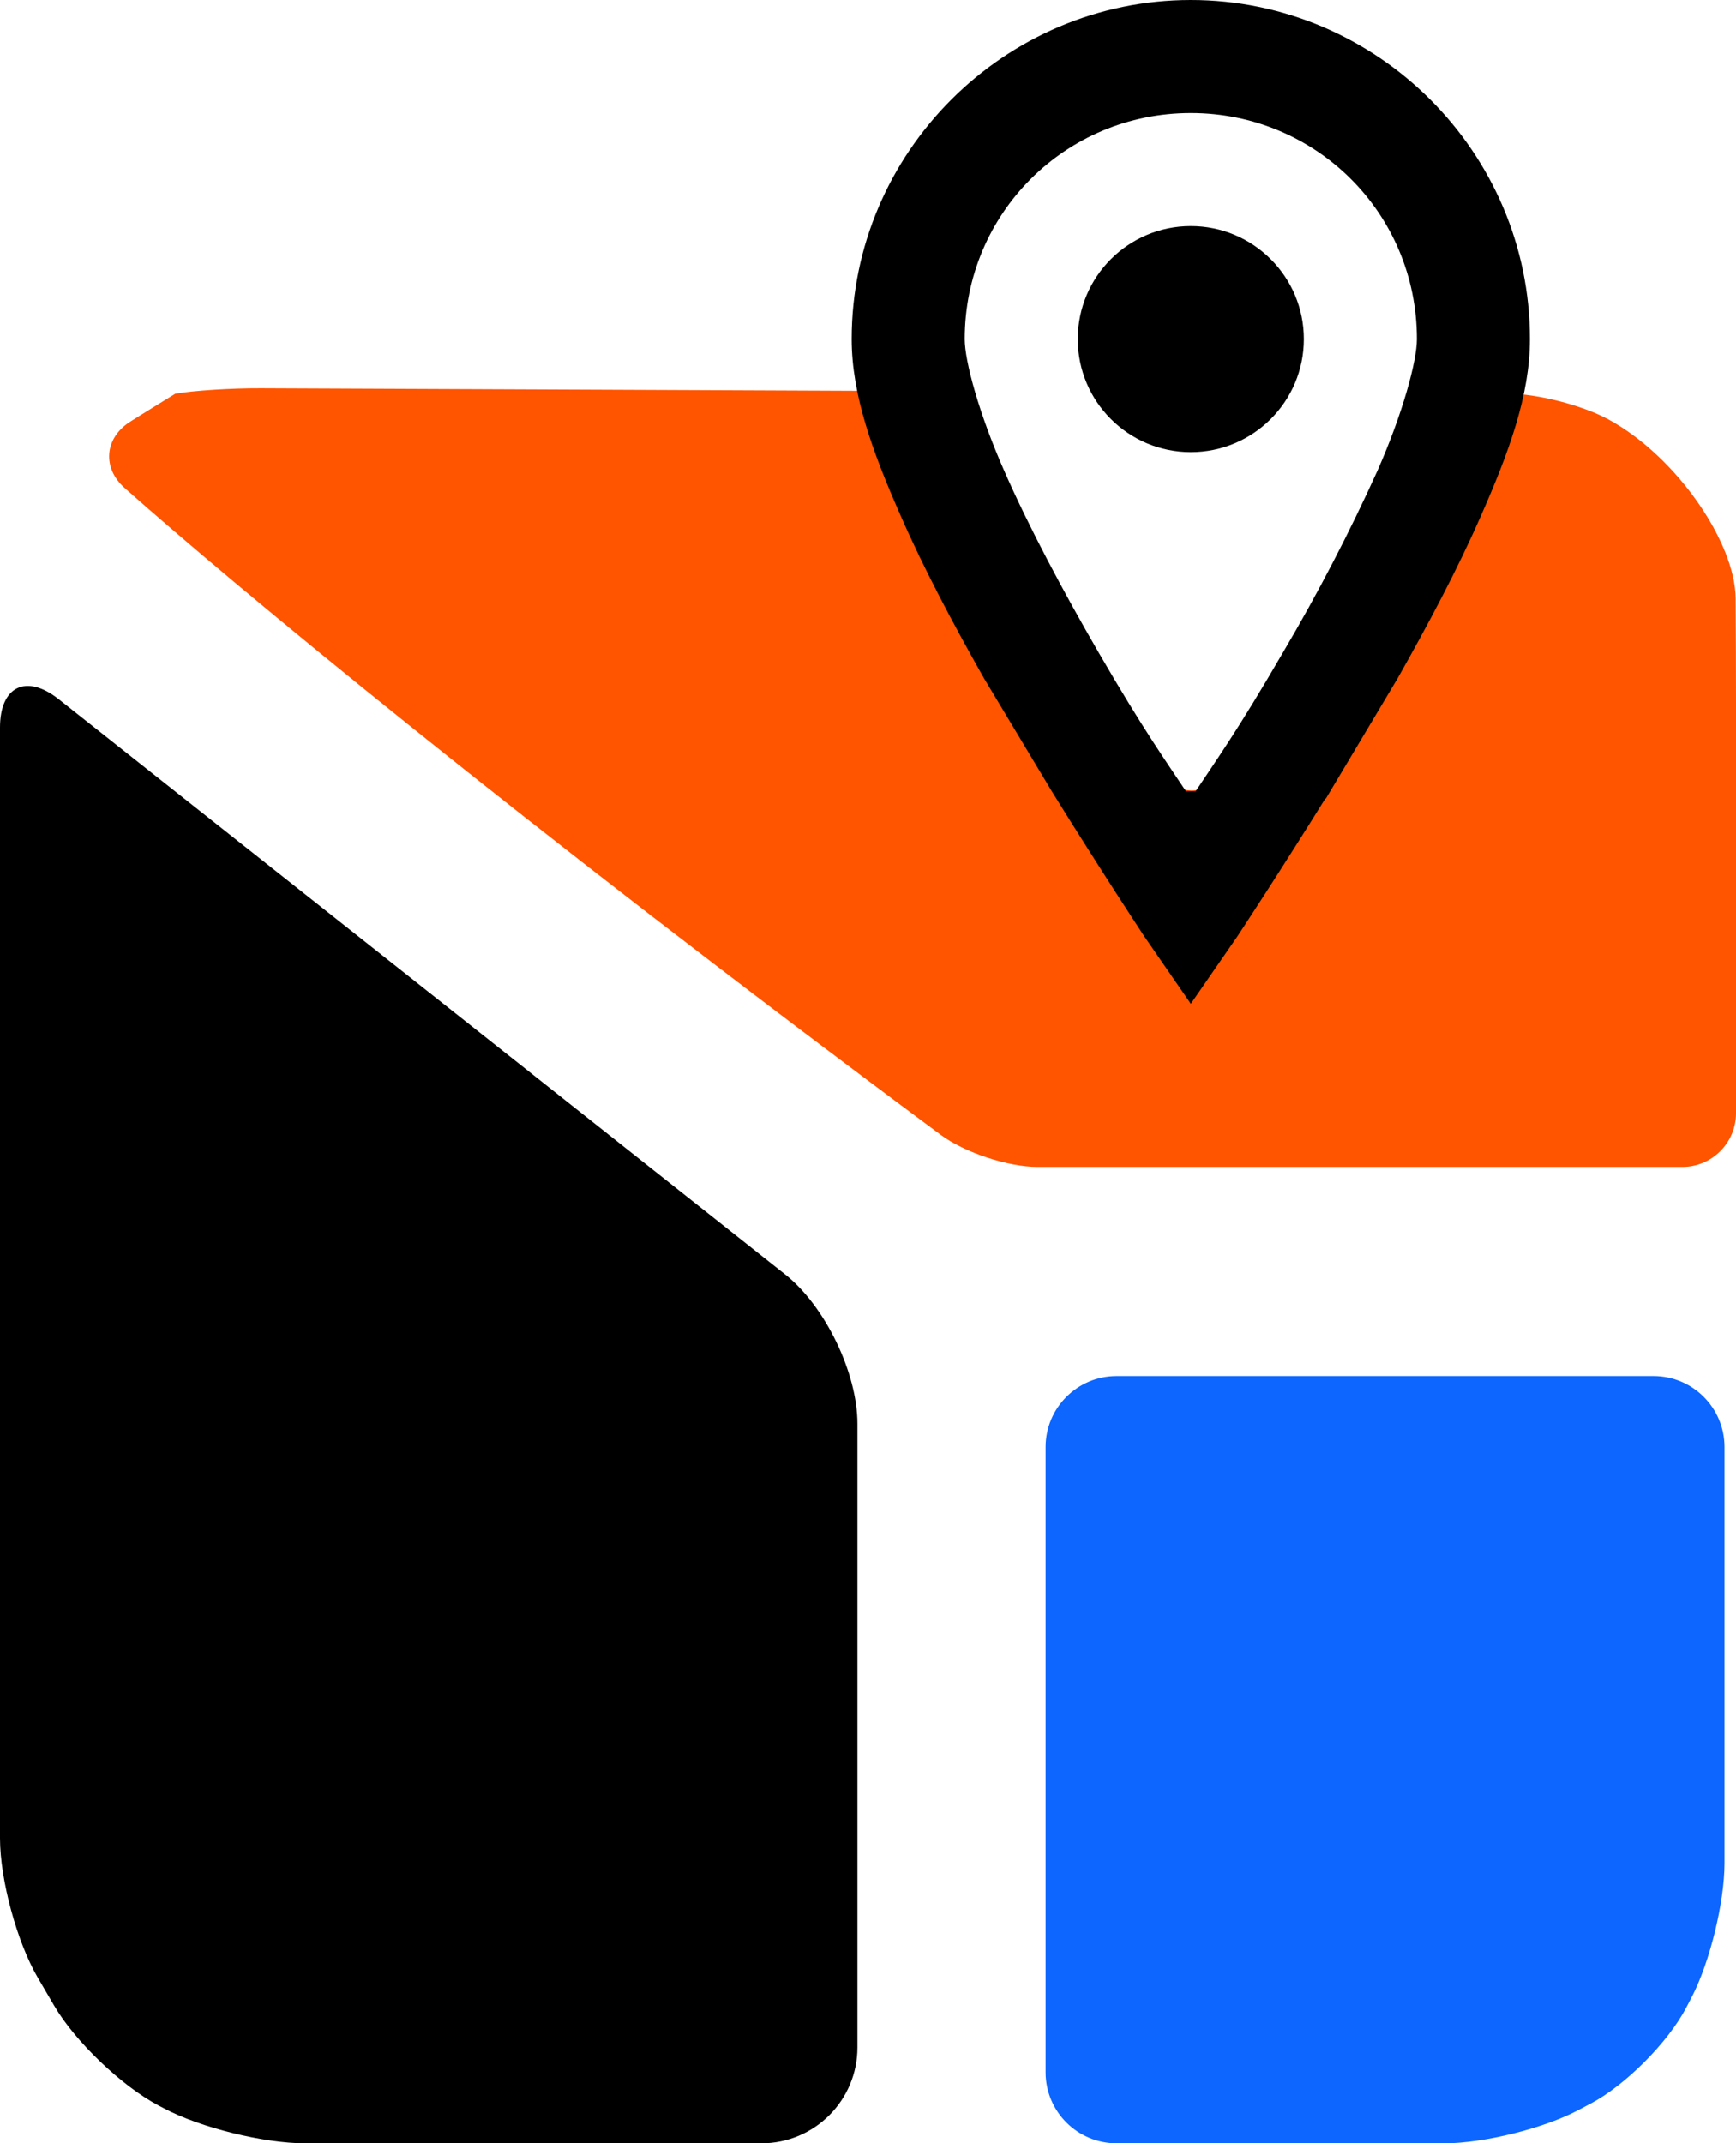<?xml version="1.0" encoding="UTF-8" standalone="no"?><!-- Generator: Gravit.io --><svg xmlns="http://www.w3.org/2000/svg" xmlns:xlink="http://www.w3.org/1999/xlink" style="isolation:isolate" viewBox="482.5 3.854 905 1117.292" width="905pt" height="1117.292pt"><defs><clipPath id="_clipPath_5HBx49SSEnxGmCxdhXVfL4bg5oh6UQBB"><rect x="482.5" y="3.854" width="905" height="1117.292"/></clipPath></defs><g clip-path="url(#_clipPath_5HBx49SSEnxGmCxdhXVfL4bg5oh6UQBB)"><g><g><path d=" M 549.811 224.06 C 552.513 222.263 573.856 209.131 573.856 209.131 C 583.042 207.484 603.046 206.199 618.5 206.265 L 961.504 207.723 C 976.957 207.788 992.705 219.973 996.648 234.915 C 1006.722 273.089 1044.67 346.878 1087.04 406.342 C 1096.008 418.928 1110.872 419.151 1120.214 406.841 C 1152.778 363.925 1190.692 290.489 1208.416 235.46 C 1213.153 220.75 1229.546 208.862 1244.999 208.927 L 1268.5 209.027 C 1283.954 209.093 1307.514 215.155 1321.08 222.556 C 1356.759 242.022 1387.102 286.903 1387.304 315.759 C 1387.412 331.212 1387.5 356.304 1387.5 371.758 L 1387.5 584.146 C 1387.5 599.6 1374.954 612.146 1359.5 612.146 L 1023.447 612.146 C 1007.994 612.146 985.372 604.669 972.963 595.459 C 751.176 430.855 601.863 306.674 547.412 258.191 C 535.87 247.914 536.945 232.621 549.811 224.06 Z " fill="rgb(255,84,0)"/><path d=" M 1103.288 3.854 C 1006.055 3.854 926.5 83.408 926.5 180.642 C 926.5 209.871 937.52 239.807 952.075 272.807 C 964.274 300.681 979.713 329.615 995.447 357.43 L 1030.805 416.359 C 1045.793 440.291 1048.606 441.416 1056.731 456.854 Q 1155.856 422.76 1173.731 420.13 L 1211.128 357.43 C 1226.863 329.615 1242.302 300.681 1254.5 272.807 C 1269.056 239.807 1280.076 209.871 1280.076 180.642 C 1280.076 83.408 1200.521 3.854 1103.288 3.854 Z  M 1103.288 62.783 C 1168.699 62.783 1221.146 115.23 1221.146 180.642 C 1221.146 192.074 1213.78 219.299 1200.639 249.118 C 1185.954 281.517 1169.549 313.109 1151.492 343.758 C 1127.449 385.185 1116.724 399.918 1103.288 420.13 C 1089.852 399.918 1079.127 385.185 1055.084 343.758 C 1036.992 312.526 1019.019 278.936 1005.937 249.118 C 992.795 219.299 985.429 192.074 985.429 180.642 C 985.429 115.23 1037.876 62.783 1103.288 62.783 Z  M 1103.288 121.713 C 1070.742 121.713 1044.359 148.096 1044.359 180.642 C 1044.359 213.188 1070.742 239.571 1103.288 239.571 C 1135.834 239.571 1162.217 213.188 1162.217 180.642 C 1162.217 148.096 1135.834 121.713 1103.288 121.713 Z  M 1030.805 416.359 C 1056.734 458.199 1079.009 491.965 1079.009 491.965 L 1103.288 527.146 L 1127.567 492.024 C 1127.567 492.024 1149.901 458.199 1175.771 416.359 L 1030.805 416.359 Z " fill="rgb(0,0,0)"/></g><path d=" M 1027.591 758.146 L 1027.591 1084.146 C 1027.591 1104.567 1044.17 1121.146 1064.591 1121.146 L 1235.5 1121.146 C 1255.921 1121.146 1287.162 1113.408 1305.222 1103.876 L 1311.778 1100.416 C 1329.838 1090.885 1352.162 1068.444 1361.599 1050.334 L 1364.401 1044.958 C 1373.838 1026.849 1381.5 995.567 1381.5 975.146 L 1381.5 758.146 C 1381.5 737.725 1364.921 721.146 1344.5 721.146 L 1064.591 721.146 C 1044.17 721.146 1027.591 737.725 1027.591 758.146 Z " fill="rgb(12,102,255)"/><path d=" M 513.078 368.353 L 891.865 668.207 C 912.636 684.65 929.5 719.508 929.5 746 L 929.5 861 L 929.5 1071.146 C 929.5 1098.742 907.096 1121.146 879.5 1121.146 L 641.5 1121.146 C 619.975 1121.146 587.045 1112.989 568.009 1102.942 L 564.991 1101.35 C 545.955 1091.303 521.672 1068.065 510.798 1049.488 L 502.202 1034.804 C 491.328 1016.227 482.5 983.671 482.5 962.146 L 482.5 383.146 C 482.5 361.621 496.202 354.993 513.078 368.353 Z " fill="rgb(0,0,0)"/></g></g></svg>